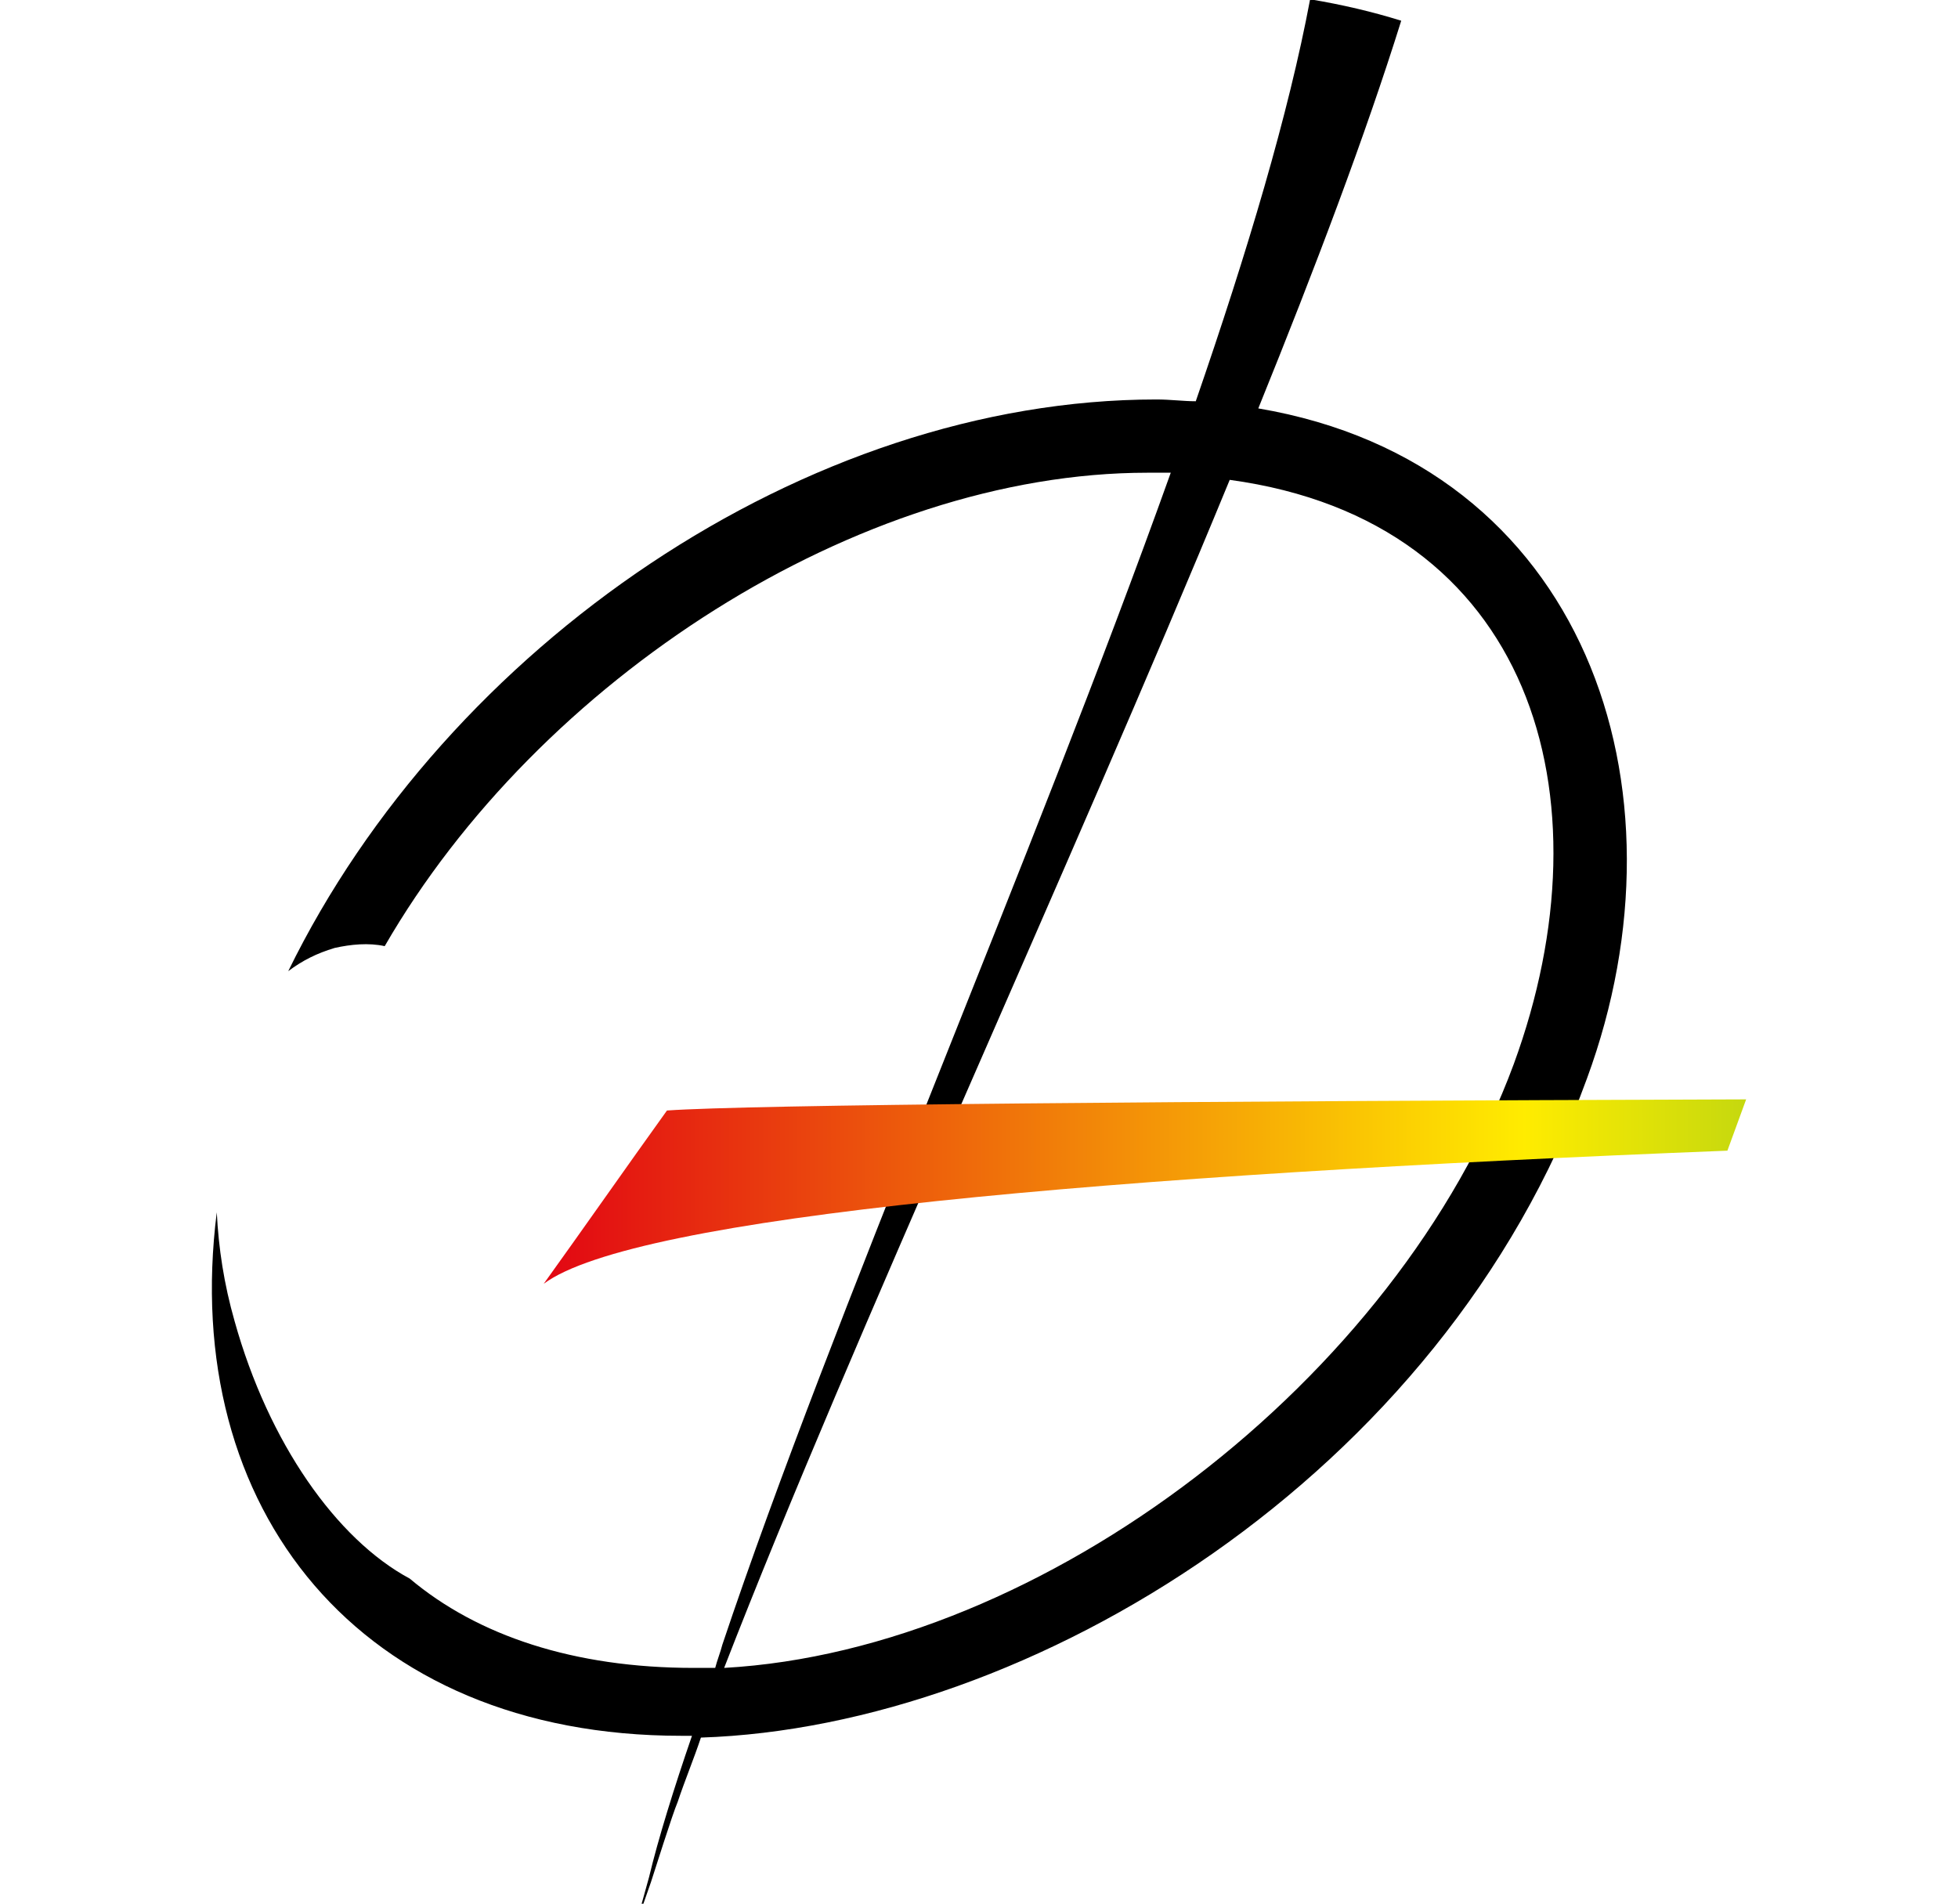 <?xml version="1.0" ?>
<svg xmlns="http://www.w3.org/2000/svg" viewBox="0 0 109.6 106.560">
	<linearGradient id="a" gradientUnits="userSpaceOnUse" x1="18.684" y1="66.562" x2="293.223" y2="66.562">
		<stop offset="0" stop-color="#e20613"/>
		<stop offset=".2" stop-color="#ffec00"/>
		<stop offset=".4" stop-color="#009540"/>
		<stop offset=".6" stop-color="#009be0"/>
		<stop offset=".8" stop-color="#312782"/>
		<stop offset="1" stop-color="#e5007e"/>
	</linearGradient>
	<g transform="translate(0 26.164)">
	<path d="M 88.834,34.196 C 94.834,17.896 88.734,-0.204 70.434,-3.304 C 73.634,-11.204 76.434,-18.604 78.434,-25.004 C 76.834,-25.504 75.134,-25.904 73.334,-26.204 C 72.134,-19.804 69.834,-12.104 66.934,-3.704 C 66.234,-3.704 65.534,-3.804 64.734,-3.804 C 45.134,-3.804 25.034,9.996 16.134,28.196 C 16.934,27.596 17.734,27.196 18.734,26.896 C 19.634,26.696 20.634,26.596 21.534,26.796 C 30.134,11.896 48.034,0.296 64.234,0.296 L 65.534,0.296 C 57.734,22.096 46.634,47.396 40.434,65.896 C 40.334,66.296 40.134,66.796 40.034,67.196 L 38.834,67.196 C 32.134,67.196 26.734,65.396 22.934,62.196 C 18.834,59.996 15.034,54.596 13.134,47.796 C 12.534,45.696 12.234,43.696 12.134,41.696 C 10.034,58.296 20.134,70.996 38.134,70.996 L 38.734,70.996 C 37.734,73.896 36.834,76.796 36.334,78.896 C 35.934,80.396 35.234,82.696 35.134,83.196 L 35.134,83.396 C 35.634,81.396 35.634,81.496 36.434,79.196 C 36.634,78.596 37.634,75.396 37.934,74.696 C 38.334,73.496 38.834,72.296 39.234,71.096 C 57.634,70.496 80.734,56.496 88.834,34.196 L 88.834,34.196 M 40.534,67.196 C 47.834,48.396 59.734,22.796 68.834,0.696 C 85.734,2.996 90.234,18.396 84.734,33.396 C 78.234,50.996 58.434,66.196 40.534,67.196"/>
	<path d="M 18.7,71.8 C 21.0,68.6 23.3,65.3 25.6,62.1 C 30.18,61.773 54.138,61.578 86.007,61.477 L 84.958,64.348 C 50.255,65.715 23.776,68.018 18.7,71.8" fill="url(#a)" transform="translate(11.734 -26.104)"/>
</g>
</svg>